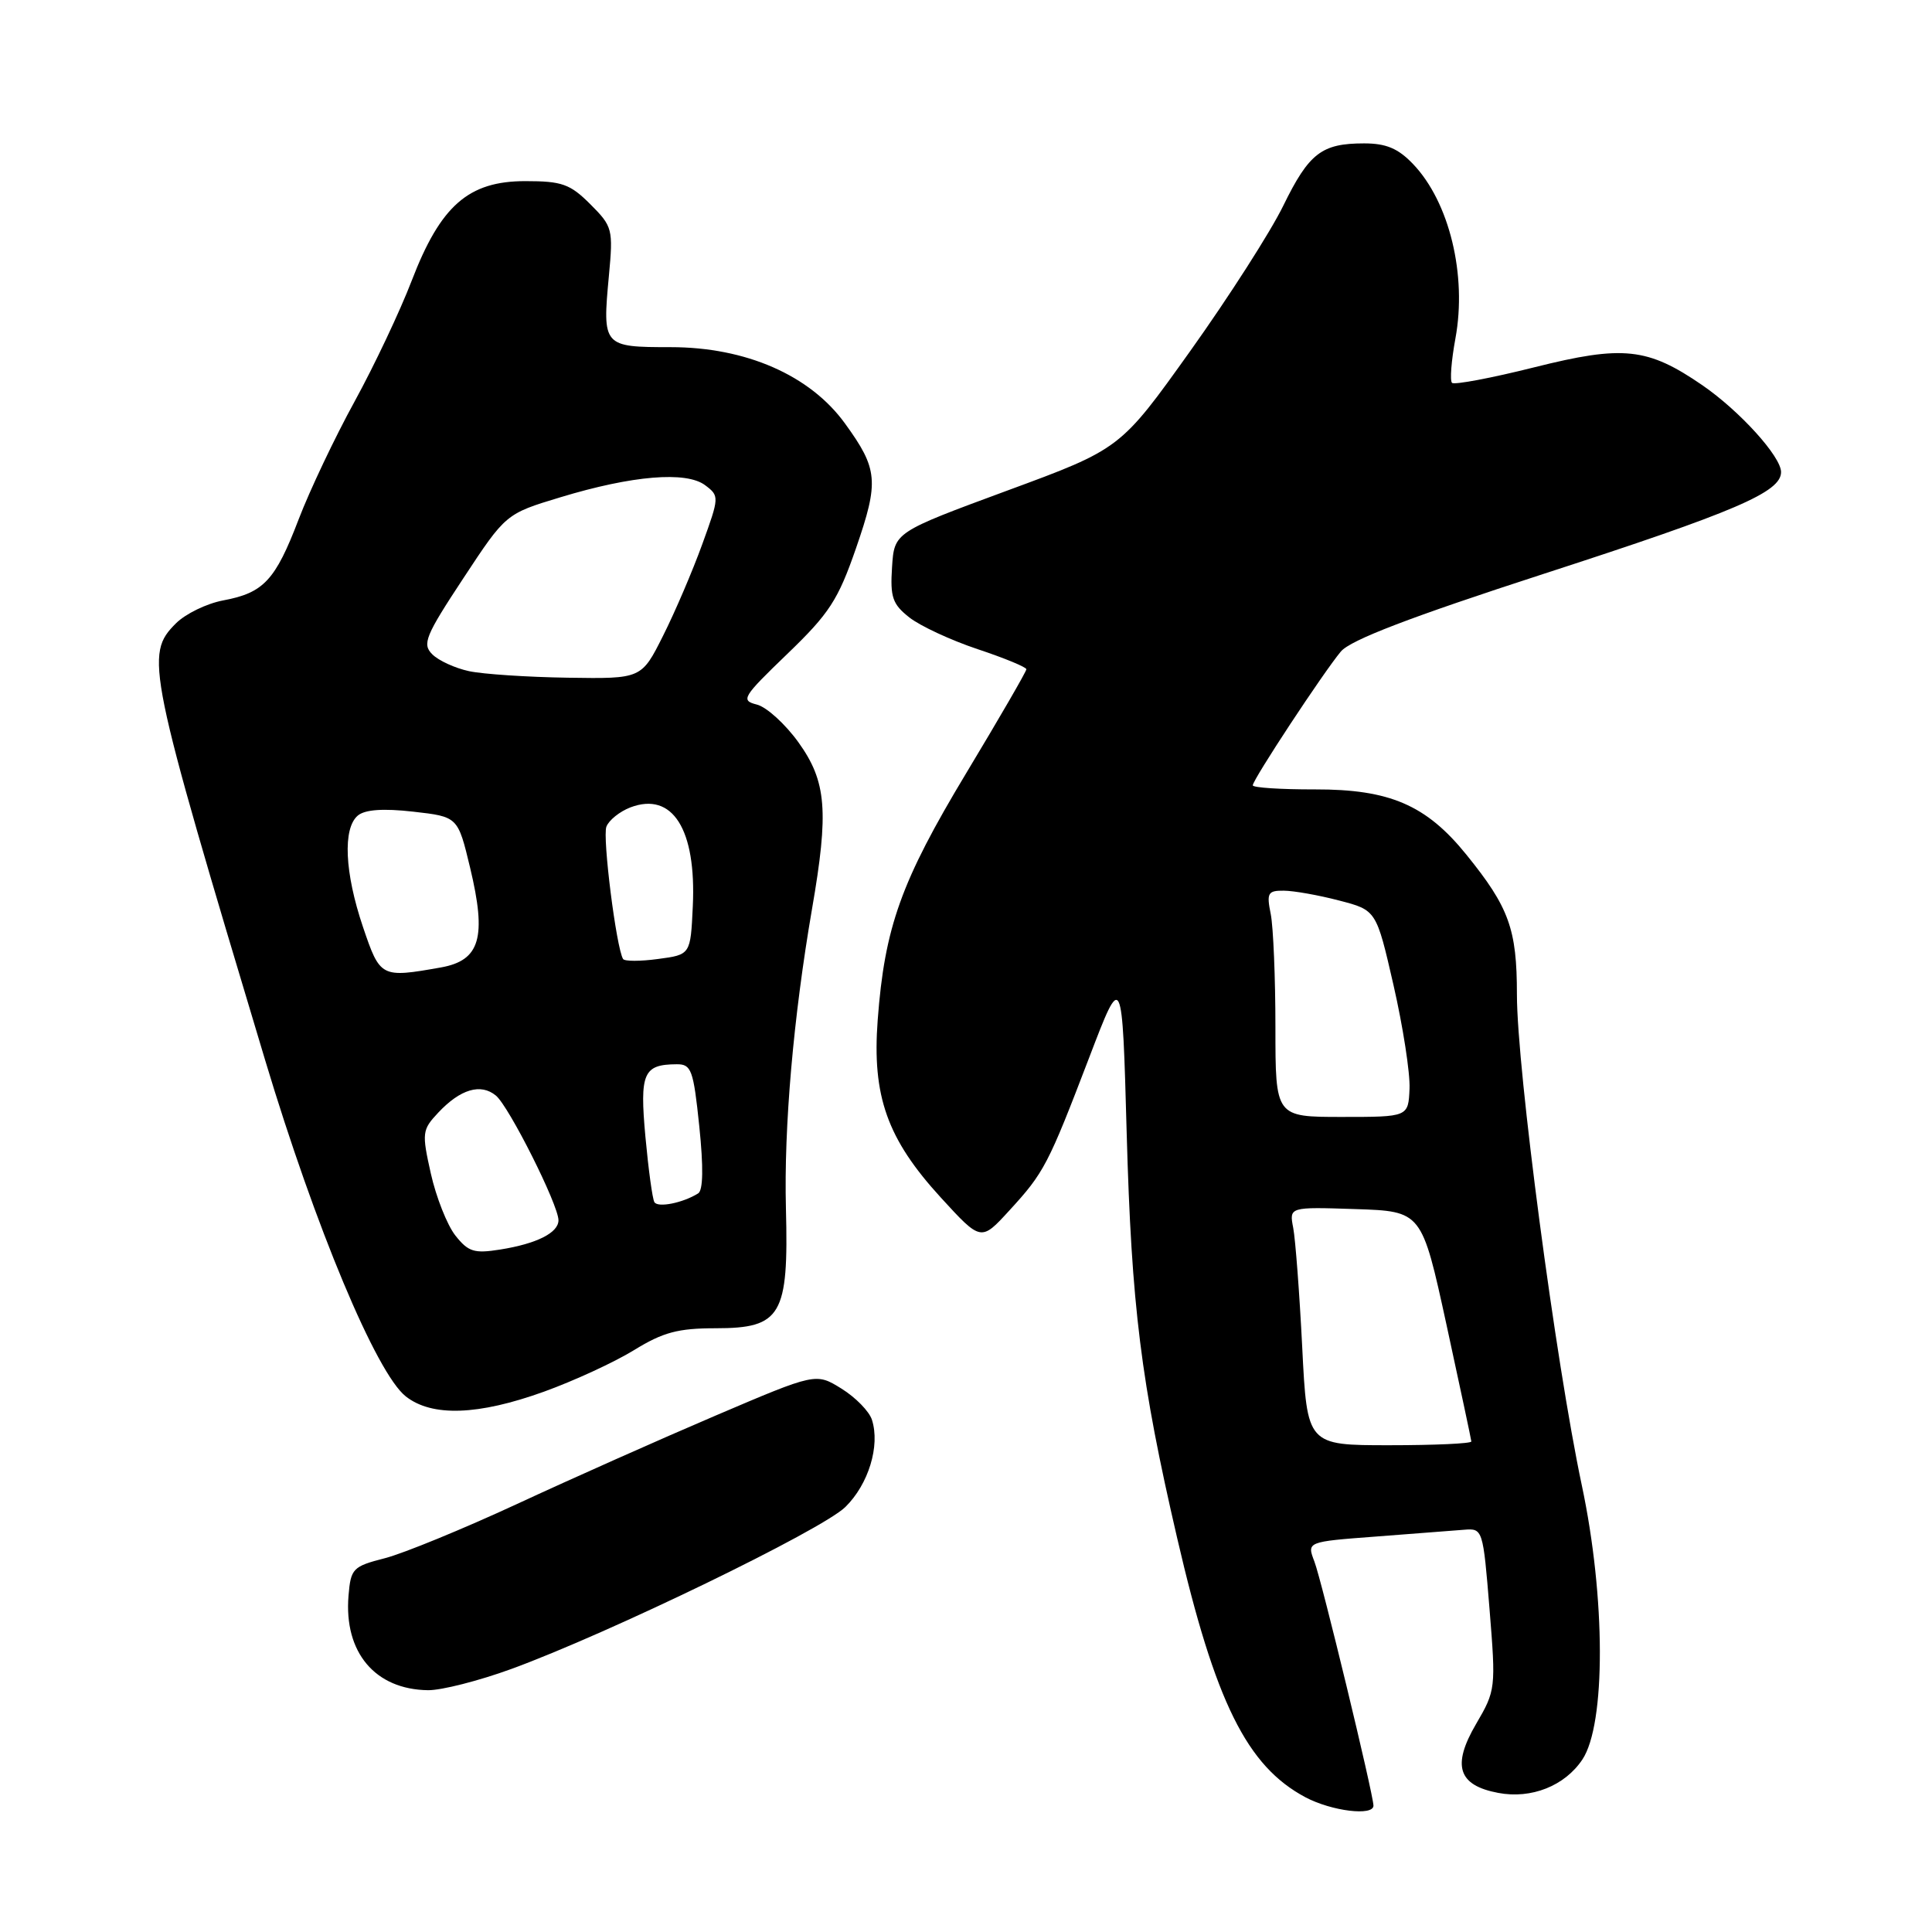 <?xml version="1.0" encoding="UTF-8" standalone="no"?>
<!DOCTYPE svg PUBLIC "-//W3C//DTD SVG 1.1//EN" "http://www.w3.org/Graphics/SVG/1.1/DTD/svg11.dtd" >
<svg xmlns="http://www.w3.org/2000/svg" xmlns:xlink="http://www.w3.org/1999/xlink" version="1.1" viewBox="0 0 256 256">
 <g >
 <path fill="currentColor"
d=" M 181.99 239.25 C 181.96 237.68 175.12 209.38 174.16 206.90 C 173.16 204.29 173.16 204.29 182.33 203.60 C 187.37 203.21 192.62 202.81 194.00 202.70 C 196.47 202.50 196.51 202.61 197.37 213.21 C 198.22 223.73 198.19 223.99 195.58 228.45 C 192.36 233.96 193.20 236.57 198.53 237.57 C 202.92 238.40 207.34 236.64 209.67 233.15 C 212.79 228.48 212.76 211.70 209.60 196.82 C 206.13 180.45 201.00 141.64 201.00 131.78 C 201.00 123.10 199.96 120.23 194.29 113.23 C 188.97 106.66 184.13 104.58 174.25 104.60 C 169.71 104.61 166.00 104.37 166.00 104.06 C 166.00 103.30 175.39 89.05 177.67 86.33 C 178.96 84.80 186.88 81.77 204.57 76.03 C 230.01 67.78 236.00 65.21 236.00 62.55 C 236.00 60.50 230.52 54.45 225.58 51.05 C 218.32 46.06 215.09 45.71 203.30 48.67 C 197.60 50.10 192.69 51.02 192.40 50.73 C 192.10 50.44 192.31 47.79 192.85 44.85 C 194.40 36.46 192.05 26.78 187.25 21.75 C 185.27 19.67 183.68 19.00 180.75 19.00 C 175.12 19.00 173.45 20.29 170.04 27.26 C 168.37 30.69 162.83 39.34 157.73 46.49 C 148.46 59.48 148.46 59.48 133.48 65.00 C 118.50 70.53 118.50 70.53 118.20 75.15 C 117.94 79.13 118.26 80.06 120.50 81.82 C 121.94 82.95 126.01 84.84 129.55 86.02 C 133.10 87.20 136.00 88.40 136.00 88.68 C 136.00 88.97 132.41 95.17 128.02 102.46 C 119.39 116.80 117.22 122.86 116.30 135.15 C 115.54 145.26 117.56 150.92 124.67 158.69 C 129.99 164.50 129.99 164.50 133.74 160.40 C 138.35 155.38 138.88 154.36 144.34 140.09 C 148.70 128.68 148.70 128.68 149.29 150.09 C 149.93 173.14 151.17 183.05 155.98 203.80 C 161.02 225.55 165.22 234.02 172.98 238.15 C 176.46 239.99 182.01 240.67 181.99 239.25 Z  M 67.72 221.16 C 80.63 216.45 108.88 202.75 112.01 199.69 C 115.08 196.68 116.64 191.59 115.54 188.14 C 115.19 187.02 113.37 185.16 111.50 184.00 C 108.11 181.90 108.11 181.90 94.80 187.58 C 87.49 190.70 75.65 195.97 68.50 199.29 C 61.35 202.60 53.48 205.83 51.00 206.47 C 46.75 207.56 46.48 207.83 46.18 211.44 C 45.56 218.95 49.70 223.87 56.72 223.96 C 58.49 223.98 63.44 222.72 67.72 221.16 Z  M 72.09 184.40 C 76.05 182.97 81.41 180.50 84.01 178.90 C 87.86 176.53 89.84 176.00 94.84 176.00 C 103.52 176.00 104.51 174.30 104.14 160.14 C 103.86 149.31 105.13 134.76 107.60 120.42 C 109.84 107.49 109.52 103.55 105.81 98.38 C 104.06 95.94 101.57 93.68 100.29 93.36 C 98.11 92.81 98.37 92.38 104.33 86.64 C 109.90 81.28 111.05 79.50 113.43 72.63 C 116.49 63.78 116.35 62.16 111.97 56.12 C 107.34 49.72 98.84 46.00 88.86 46.00 C 79.90 46.00 79.81 45.89 80.68 36.57 C 81.26 30.36 81.17 30.01 78.22 27.06 C 75.54 24.38 74.46 24.00 69.61 24.00 C 62.07 24.00 58.38 27.23 54.55 37.20 C 53.01 41.21 49.61 48.41 46.99 53.19 C 44.37 57.96 41.03 65.00 39.57 68.82 C 36.48 76.91 34.93 78.56 29.56 79.56 C 27.39 79.97 24.58 81.33 23.31 82.60 C 19.16 86.75 19.51 88.48 35.14 140.50 C 41.78 162.60 49.88 181.98 53.77 185.03 C 57.24 187.76 63.36 187.55 72.09 184.40 Z  M 172.55 178.50 C 172.19 171.35 171.65 164.24 171.36 162.71 C 170.82 159.92 170.82 159.92 179.60 160.21 C 188.39 160.50 188.39 160.50 191.66 175.50 C 193.45 183.75 194.94 190.72 194.96 191.00 C 194.98 191.28 190.09 191.50 184.10 191.50 C 173.20 191.50 173.20 191.50 172.55 178.50 Z  M 169.00 136.12 C 169.00 129.59 168.72 122.84 168.38 121.12 C 167.81 118.32 168.00 118.00 170.12 118.02 C 171.43 118.03 174.72 118.61 177.43 119.32 C 182.37 120.60 182.37 120.60 184.65 130.55 C 185.90 136.02 186.86 142.19 186.77 144.25 C 186.61 148.00 186.61 148.00 177.80 148.00 C 169.00 148.00 169.00 148.00 169.00 136.12 Z  M 60.33 163.70 C 59.25 162.32 57.79 158.63 57.09 155.51 C 55.88 150.10 55.93 149.71 58.07 147.43 C 61.00 144.31 63.70 143.51 65.71 145.17 C 67.45 146.61 74.00 159.66 74.00 161.69 C 74.00 163.35 71.12 164.80 66.28 165.57 C 62.83 166.12 62.05 165.88 60.33 163.70 Z  M 86.71 159.29 C 86.45 158.86 85.92 154.95 85.52 150.62 C 84.75 142.18 85.24 141.05 89.65 141.02 C 91.61 141.00 91.88 141.73 92.66 149.25 C 93.22 154.66 93.17 157.72 92.51 158.13 C 90.48 159.40 87.16 160.06 86.71 159.29 Z  M 48.09 122.81 C 45.66 115.61 45.40 109.75 47.42 108.06 C 48.38 107.27 50.77 107.10 54.76 107.55 C 60.67 108.22 60.67 108.22 62.29 114.97 C 64.51 124.23 63.62 127.26 58.43 128.19 C 50.47 129.60 50.37 129.54 48.09 122.81 Z  M 82.56 127.07 C 81.66 125.59 79.81 110.93 80.35 109.54 C 80.68 108.68 82.11 107.53 83.54 106.98 C 89.12 104.87 92.28 109.89 91.80 120.08 C 91.50 126.50 91.50 126.50 87.20 127.07 C 84.84 127.39 82.75 127.39 82.56 127.07 Z  M 62.14 88.93 C 60.29 88.53 58.10 87.53 57.27 86.69 C 55.92 85.34 56.36 84.26 61.39 76.63 C 67.02 68.08 67.02 68.08 74.26 65.89 C 83.79 63.00 90.92 62.41 93.43 64.29 C 95.33 65.72 95.33 65.84 93.05 72.12 C 91.78 75.63 89.45 81.08 87.87 84.22 C 85.00 89.95 85.00 89.95 75.25 89.80 C 69.89 89.72 63.99 89.33 62.14 88.93 Z "/>
</g>
</svg>